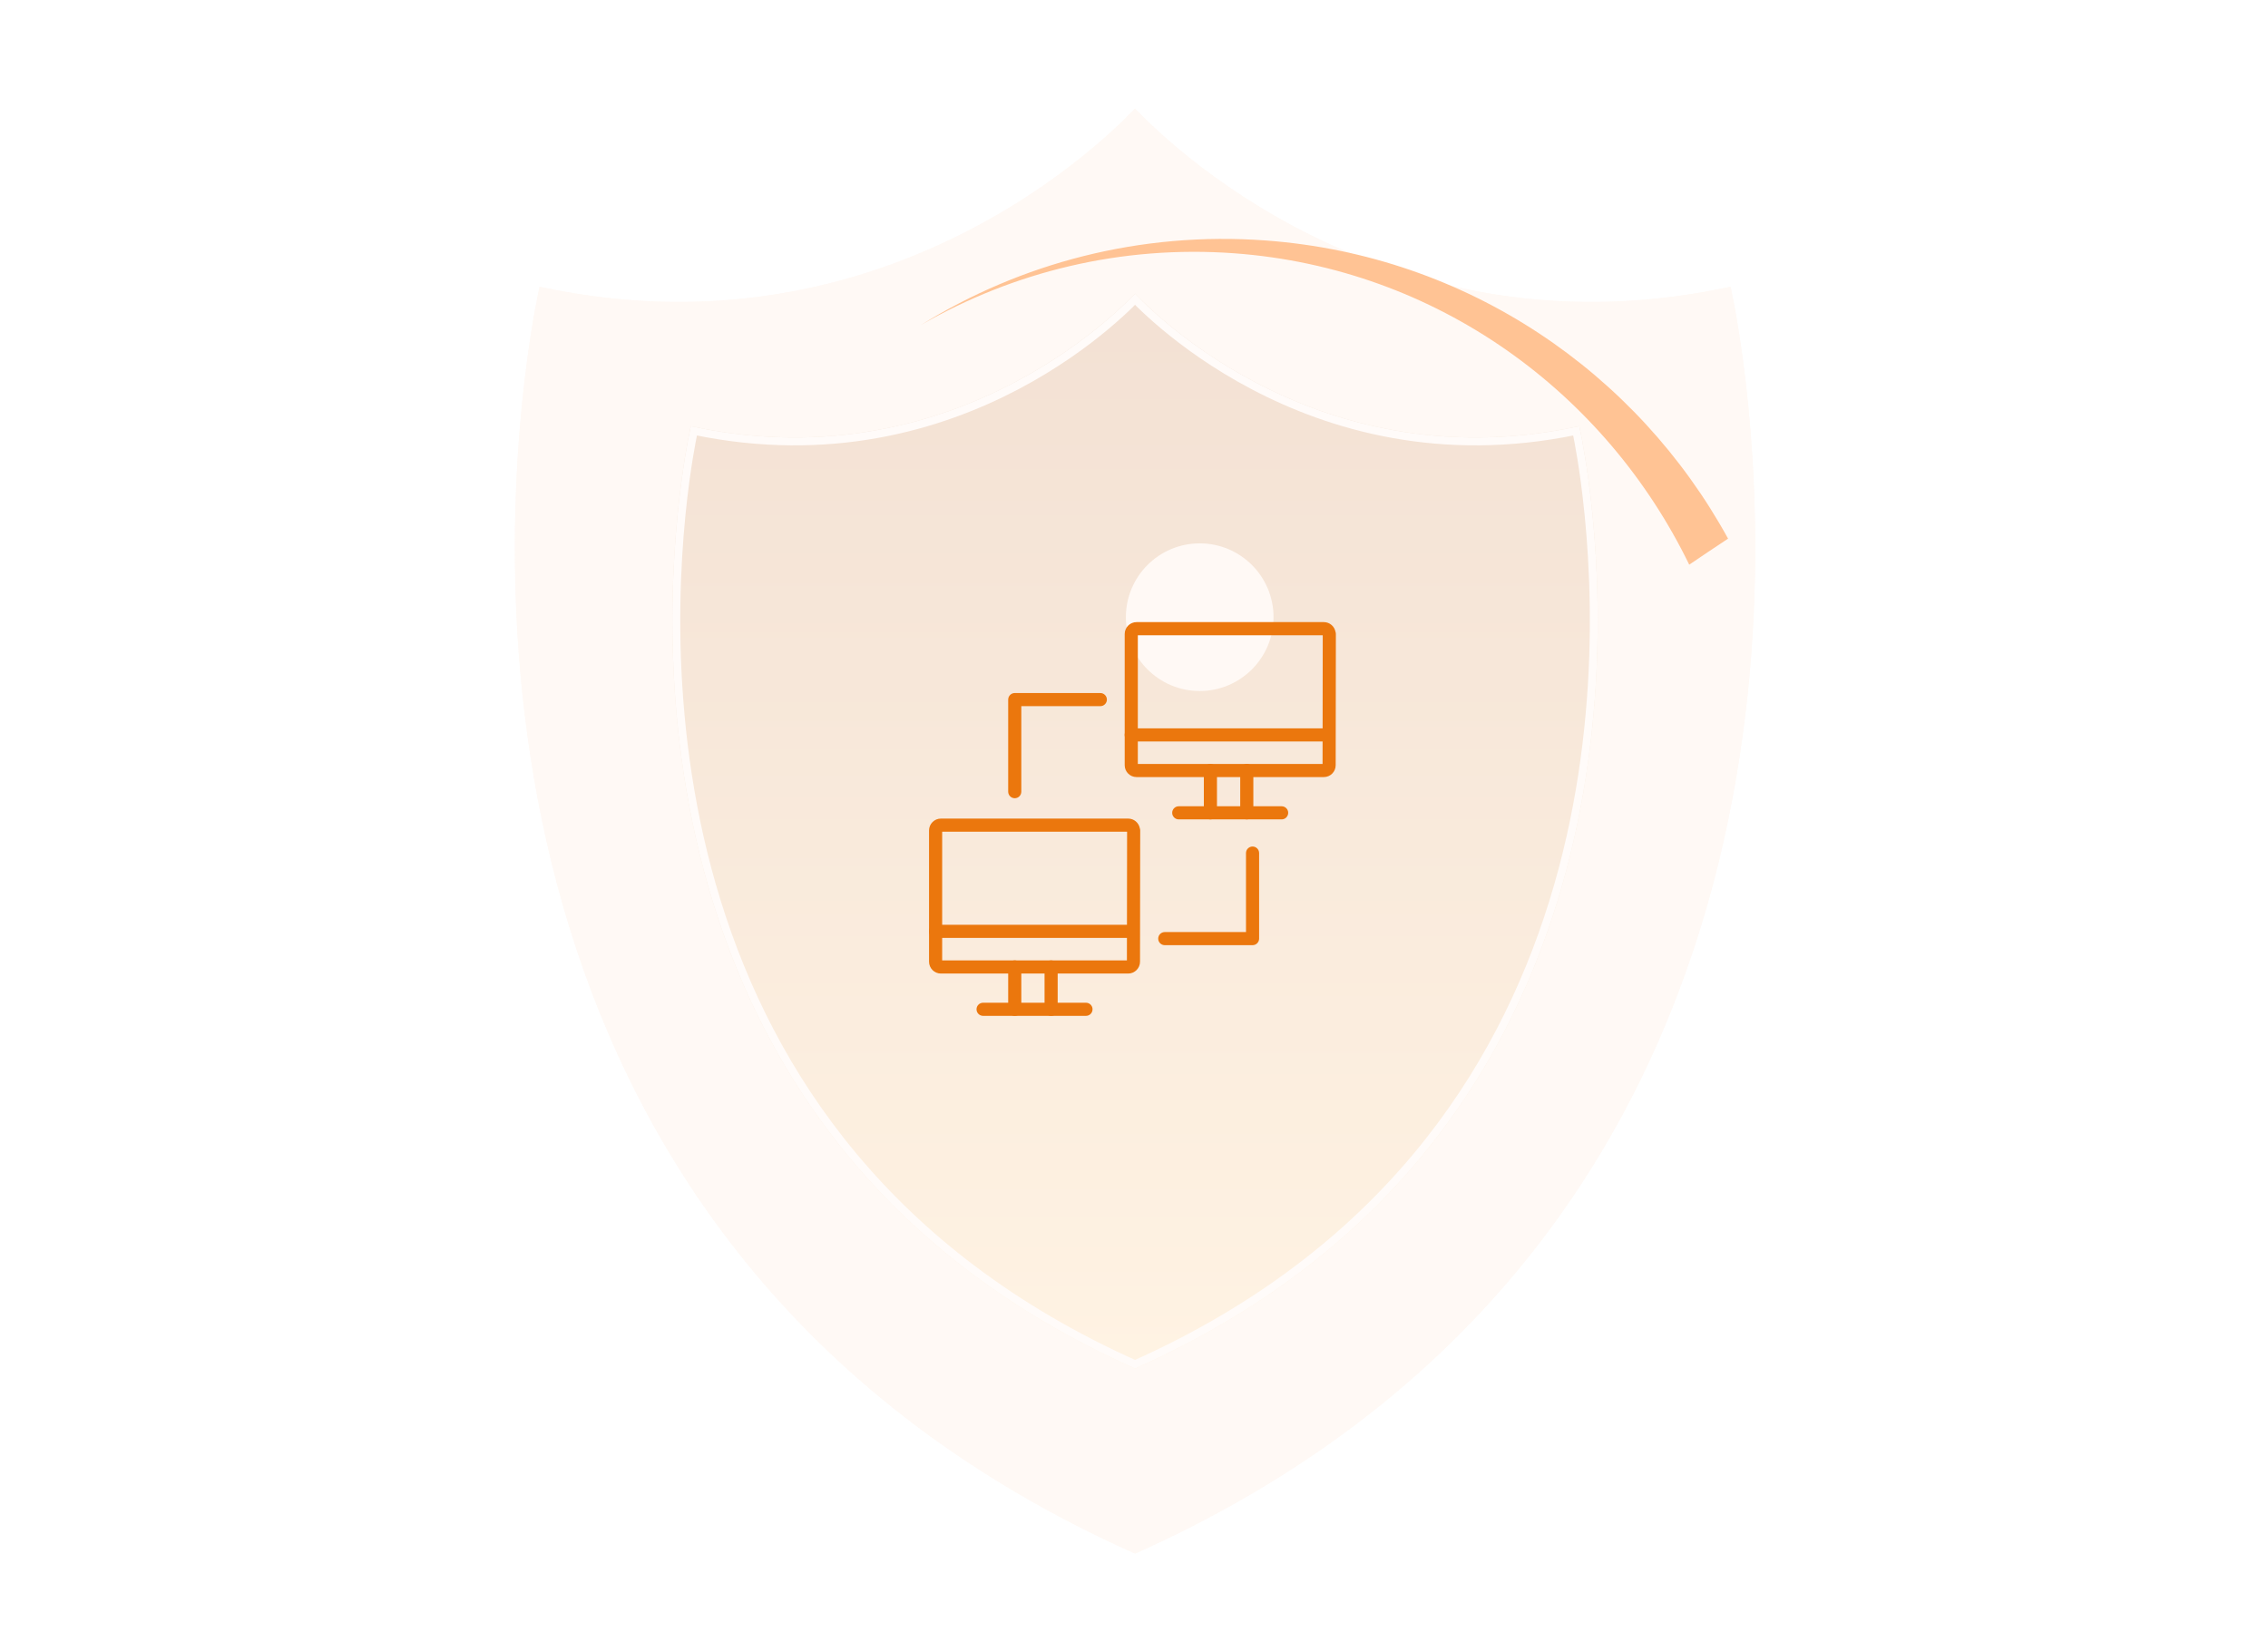 <svg width="576" height="417" viewBox="0 0 576 417" fill="none" xmlns="http://www.w3.org/2000/svg">
<g filter="url(#filter0_d_758_10246)">
<path d="M442.632 88.511C441.066 76.838 439.495 70.067 439.495 70.067C346.628 90.193 288.709 25.063 288.266 24.802C287.811 25.063 229.909 90.193 137.042 70.067C137.042 70.067 135.471 76.838 133.901 88.511C126.327 144.949 118.748 316.076 288.266 391.802C457.79 316.076 450.211 144.949 442.632 88.511Z" fill="#FFF9F5"/>
<path d="M137.751 71.513C137.77 71.421 137.788 71.334 137.806 71.252C184.074 81.01 221.662 69.749 247.775 55.964C260.921 49.025 271.162 41.445 278.148 35.581C281.641 32.649 284.322 30.145 286.146 28.363C287.058 27.472 287.755 26.762 288.231 26.271C288.243 26.259 288.254 26.247 288.265 26.236C288.277 26.247 288.288 26.259 288.299 26.27C288.775 26.762 289.472 27.472 290.384 28.363C292.207 30.145 294.887 32.649 298.38 35.581C305.366 41.445 315.608 49.025 328.755 55.964C354.871 69.749 392.464 81.01 438.732 71.252C438.749 71.334 438.767 71.421 438.787 71.513C438.957 72.323 439.201 73.527 439.493 75.095C440.079 78.232 440.86 82.826 441.641 88.644L442.632 88.511L441.641 88.644C445.421 116.793 449.195 173.521 430.907 232.628C412.66 291.604 372.448 352.963 288.267 390.707C204.087 352.963 163.876 291.604 145.629 232.628C127.341 173.521 131.114 116.793 134.892 88.645C135.675 82.826 136.457 78.232 137.043 75.095C137.336 73.527 137.58 72.323 137.751 71.513Z" stroke="#FFF9F5" stroke-width="2"/>
</g>
<g opacity="0.4" filter="url(#filter1_dii_758_10246)">
<path d="M403.428 119.193C402.26 110.51 401.088 105.473 401.088 105.473C331.806 120.445 288.597 71.996 288.267 71.802C287.927 71.996 244.73 120.445 175.448 105.473C175.448 105.473 174.277 110.51 173.105 119.193C167.454 161.176 161.8 288.472 288.267 344.802C414.736 288.472 409.082 161.176 403.428 119.193Z" fill="url(#paint0_linear_758_10246)"/>
<path d="M175.699 109.261C175.911 108.132 176.088 107.258 176.214 106.658C210.688 113.839 238.702 105.46 258.177 95.21C268.003 90.038 275.658 84.388 280.88 80.017C283.492 77.831 285.496 75.964 286.861 74.635C287.45 74.061 287.919 73.588 288.266 73.234C288.612 73.588 289.081 74.061 289.67 74.635C291.034 75.964 293.038 77.831 295.65 80.017C300.872 84.388 308.528 90.038 318.355 95.21C337.831 105.46 365.849 113.839 400.323 106.658C400.449 107.258 400.626 108.132 400.837 109.261C401.273 111.59 401.856 115.003 402.437 119.327C405.255 140.247 408.067 182.404 394.439 226.321C380.852 270.107 350.923 315.661 288.267 343.707C225.612 315.661 195.684 270.107 182.097 226.321C168.469 182.404 171.28 140.248 174.096 119.327C174.68 115.004 175.263 111.59 175.699 109.261Z" stroke="white" stroke-width="2"/>
</g>
<path d="M438.877 136.803C415.839 94.783 372.817 64.883 321.481 61.077C289.528 58.723 259.227 66.836 233.935 82.512C257.324 69.04 284.72 62.228 313.518 64.332C364.954 68.138 407.725 99.641 429.011 143.414C432.266 141.211 435.522 139.007 438.877 136.803Z" fill="#FFC394"/>
<circle cx="304.688" cy="156.75" r="18.75" fill="#FFF9F5"/>
<path d="M275.804 258H249.675C248.755 258 248.008 257.253 248.008 256.333C248.008 255.414 248.755 254.667 249.675 254.667H275.804C276.724 254.667 277.471 255.414 277.471 256.333C277.471 257.253 276.724 258 275.804 258Z" fill="#EB770D"/>
<path d="M257.715 258C256.795 258 256.048 257.253 256.048 256.333V245.588C256.048 244.668 256.795 243.921 257.715 243.921C258.634 243.921 259.381 244.668 259.381 245.588V256.333C259.381 257.253 258.634 258 257.715 258Z" fill="#EB770D"/>
<path d="M266.951 258C266.031 258 265.284 257.253 265.284 256.333V245.588C265.284 244.668 266.031 243.921 266.951 243.921C267.87 243.921 268.617 244.668 268.617 245.588V256.333C268.617 257.253 267.871 258 266.951 258Z" fill="#EB770D"/>
<path d="M287.602 238.209H237.604C236.685 238.209 235.938 237.462 235.938 236.543C235.938 235.623 236.685 234.876 237.604 234.876H287.602C288.523 234.876 289.269 235.623 289.269 236.543C289.269 237.463 288.522 238.209 287.602 238.209Z" fill="#EB770D"/>
<path d="M286.524 247.255H238.955C237.297 247.255 235.948 245.903 235.948 244.243V210.911C235.948 209.251 237.297 207.899 238.955 207.899H286.524C287.985 207.899 289.206 208.949 289.476 210.335C289.543 210.518 289.578 210.714 289.578 210.913L289.53 244.244C289.531 245.903 288.182 247.255 286.524 247.255L286.524 247.255ZM239.28 243.922H286.198L286.245 211.295C286.24 211.274 286.235 211.254 286.231 211.233L239.281 211.232L239.28 243.922Z" fill="#EB770D"/>
<path d="M325.497 208.103H299.366C298.446 208.103 297.699 207.356 297.699 206.436C297.699 205.517 298.446 204.77 299.366 204.77H325.495C326.415 204.77 327.162 205.517 327.162 206.436C327.161 207.356 326.416 208.103 325.496 208.103H325.497Z" fill="#EB770D"/>
<path d="M307.406 208.103C306.486 208.103 305.739 207.356 305.739 206.436V195.69C305.739 194.77 306.486 194.023 307.406 194.023C308.325 194.023 309.072 194.77 309.072 195.69V206.435C309.072 207.356 308.325 208.103 307.406 208.103Z" fill="#EB770D"/>
<path d="M316.644 208.103C315.724 208.103 314.977 207.356 314.977 206.436V195.69C314.977 194.77 315.724 194.023 316.644 194.023C317.563 194.023 318.31 194.77 318.31 195.69V206.435C318.31 207.356 317.563 208.103 316.644 208.103Z" fill="#EB770D"/>
<path d="M337.293 188.313H287.297C286.378 188.313 285.631 187.565 285.631 186.646C285.631 185.726 286.378 184.979 287.297 184.979H337.293C338.213 184.979 338.96 185.726 338.96 186.646C338.959 187.565 338.213 188.313 337.293 188.313H337.293Z" fill="#EB770D"/>
<path d="M336.215 197.356H288.644C286.986 197.356 285.638 196.004 285.638 194.344V161.012C285.638 159.352 286.986 158 288.644 158H336.215C337.675 158 338.896 159.048 339.166 160.433C339.234 160.618 339.269 160.814 339.269 161.015L339.221 194.346C339.221 196.004 337.873 197.356 336.215 197.356L336.215 197.356ZM288.972 194.023H335.889L335.936 161.398C335.931 161.378 335.927 161.356 335.921 161.334H288.973L288.972 194.023Z" fill="#EB770D"/>
<path d="M257.715 202.73C256.795 202.73 256.048 201.983 256.048 201.063V177.678C256.048 176.759 256.795 176.012 257.715 176.012H279.448C280.367 176.012 281.114 176.759 281.114 177.678C281.114 178.598 280.367 179.345 279.448 179.345H259.381V201.063C259.381 201.983 258.634 202.73 257.715 202.73Z" fill="#EB770D"/>
<path d="M295.813 240.049C294.894 240.049 294.147 239.302 294.147 238.383C294.147 237.463 294.894 236.716 295.813 236.716H316.444V216.661C316.444 215.741 317.191 214.994 318.111 214.994C319.03 214.994 319.777 215.741 319.777 216.661V238.383C319.776 239.303 319.03 240.049 318.11 240.049H295.813Z" fill="#EB770D"/>
<defs>
<filter id="filter0_d_758_10246" x="69.188" y="-34.01" width="438.159" height="490.159" filterUnits="userSpaceOnUse" color-interpolation-filters="sRGB">
<feFlood flood-opacity="0" result="BackgroundImageFix"/>
<feColorMatrix in="SourceAlpha" type="matrix" values="0 0 0 0 0 0 0 0 0 0 0 0 0 0 0 0 0 0 127 0" result="hardAlpha"/>
<feOffset dy="2.767"/>
<feGaussianBlur stdDeviation="30.79"/>
<feComposite in2="hardAlpha" operator="out"/>
<feColorMatrix type="matrix" values="0 0 0 0 0.006 0 0 0 0 0.022 0 0 0 0 0.046 0 0 0 0.09 0"/>
<feBlend mode="normal" in2="BackgroundImageFix" result="effect1_dropShadow_758_10246"/>
<feBlend mode="normal" in="SourceGraphic" in2="effect1_dropShadow_758_10246" result="shape"/>
</filter>
<filter id="filter1_dii_758_10246" x="109.188" y="12.99" width="358.159" height="396.159" filterUnits="userSpaceOnUse" color-interpolation-filters="sRGB">
<feFlood flood-opacity="0" result="BackgroundImageFix"/>
<feColorMatrix in="SourceAlpha" type="matrix" values="0 0 0 0 0 0 0 0 0 0 0 0 0 0 0 0 0 0 127 0" result="hardAlpha"/>
<feOffset dy="2.767"/>
<feGaussianBlur stdDeviation="30.79"/>
<feComposite in2="hardAlpha" operator="out"/>
<feColorMatrix type="matrix" values="0 0 0 0 0.006 0 0 0 0 0.022 0 0 0 0 0.046 0 0 0 0.09 0"/>
<feBlend mode="normal" in2="BackgroundImageFix" result="effect1_dropShadow_758_10246"/>
<feBlend mode="normal" in="SourceGraphic" in2="effect1_dropShadow_758_10246" result="shape"/>
<feColorMatrix in="SourceAlpha" type="matrix" values="0 0 0 0 0 0 0 0 0 0 0 0 0 0 0 0 0 0 127 0" result="hardAlpha"/>
<feOffset dy="9.106"/>
<feGaussianBlur stdDeviation="4.553"/>
<feComposite in2="hardAlpha" operator="arithmetic" k2="-1" k3="1"/>
<feColorMatrix type="matrix" values="0 0 0 0 1 0 0 0 0 0.946 0 0 0 0 0.805 0 0 0 1 0"/>
<feBlend mode="normal" in2="shape" result="effect2_innerShadow_758_10246"/>
<feColorMatrix in="SourceAlpha" type="matrix" values="0 0 0 0 0 0 0 0 0 0 0 0 0 0 0 0 0 0 127 0" result="hardAlpha"/>
<feOffset dy="-9.106"/>
<feGaussianBlur stdDeviation="4.553"/>
<feComposite in2="hardAlpha" operator="arithmetic" k2="-1" k3="1"/>
<feColorMatrix type="matrix" values="0 0 0 0 0.848 0 0 0 0 0.715 0 0 0 0 0.608 0 0 0 1 0"/>
<feBlend mode="normal" in2="effect2_innerShadow_758_10246" result="effect3_innerShadow_758_10246"/>
</filter>
<linearGradient id="paint0_linear_758_10246" x1="288.268" y1="71.802" x2="288.268" y2="344.802" gradientUnits="userSpaceOnUse">
<stop stop-color="#E0BDA1"/>
<stop offset="1" stop-color="#FFEBC8"/>
</linearGradient>
</defs>
</svg>
